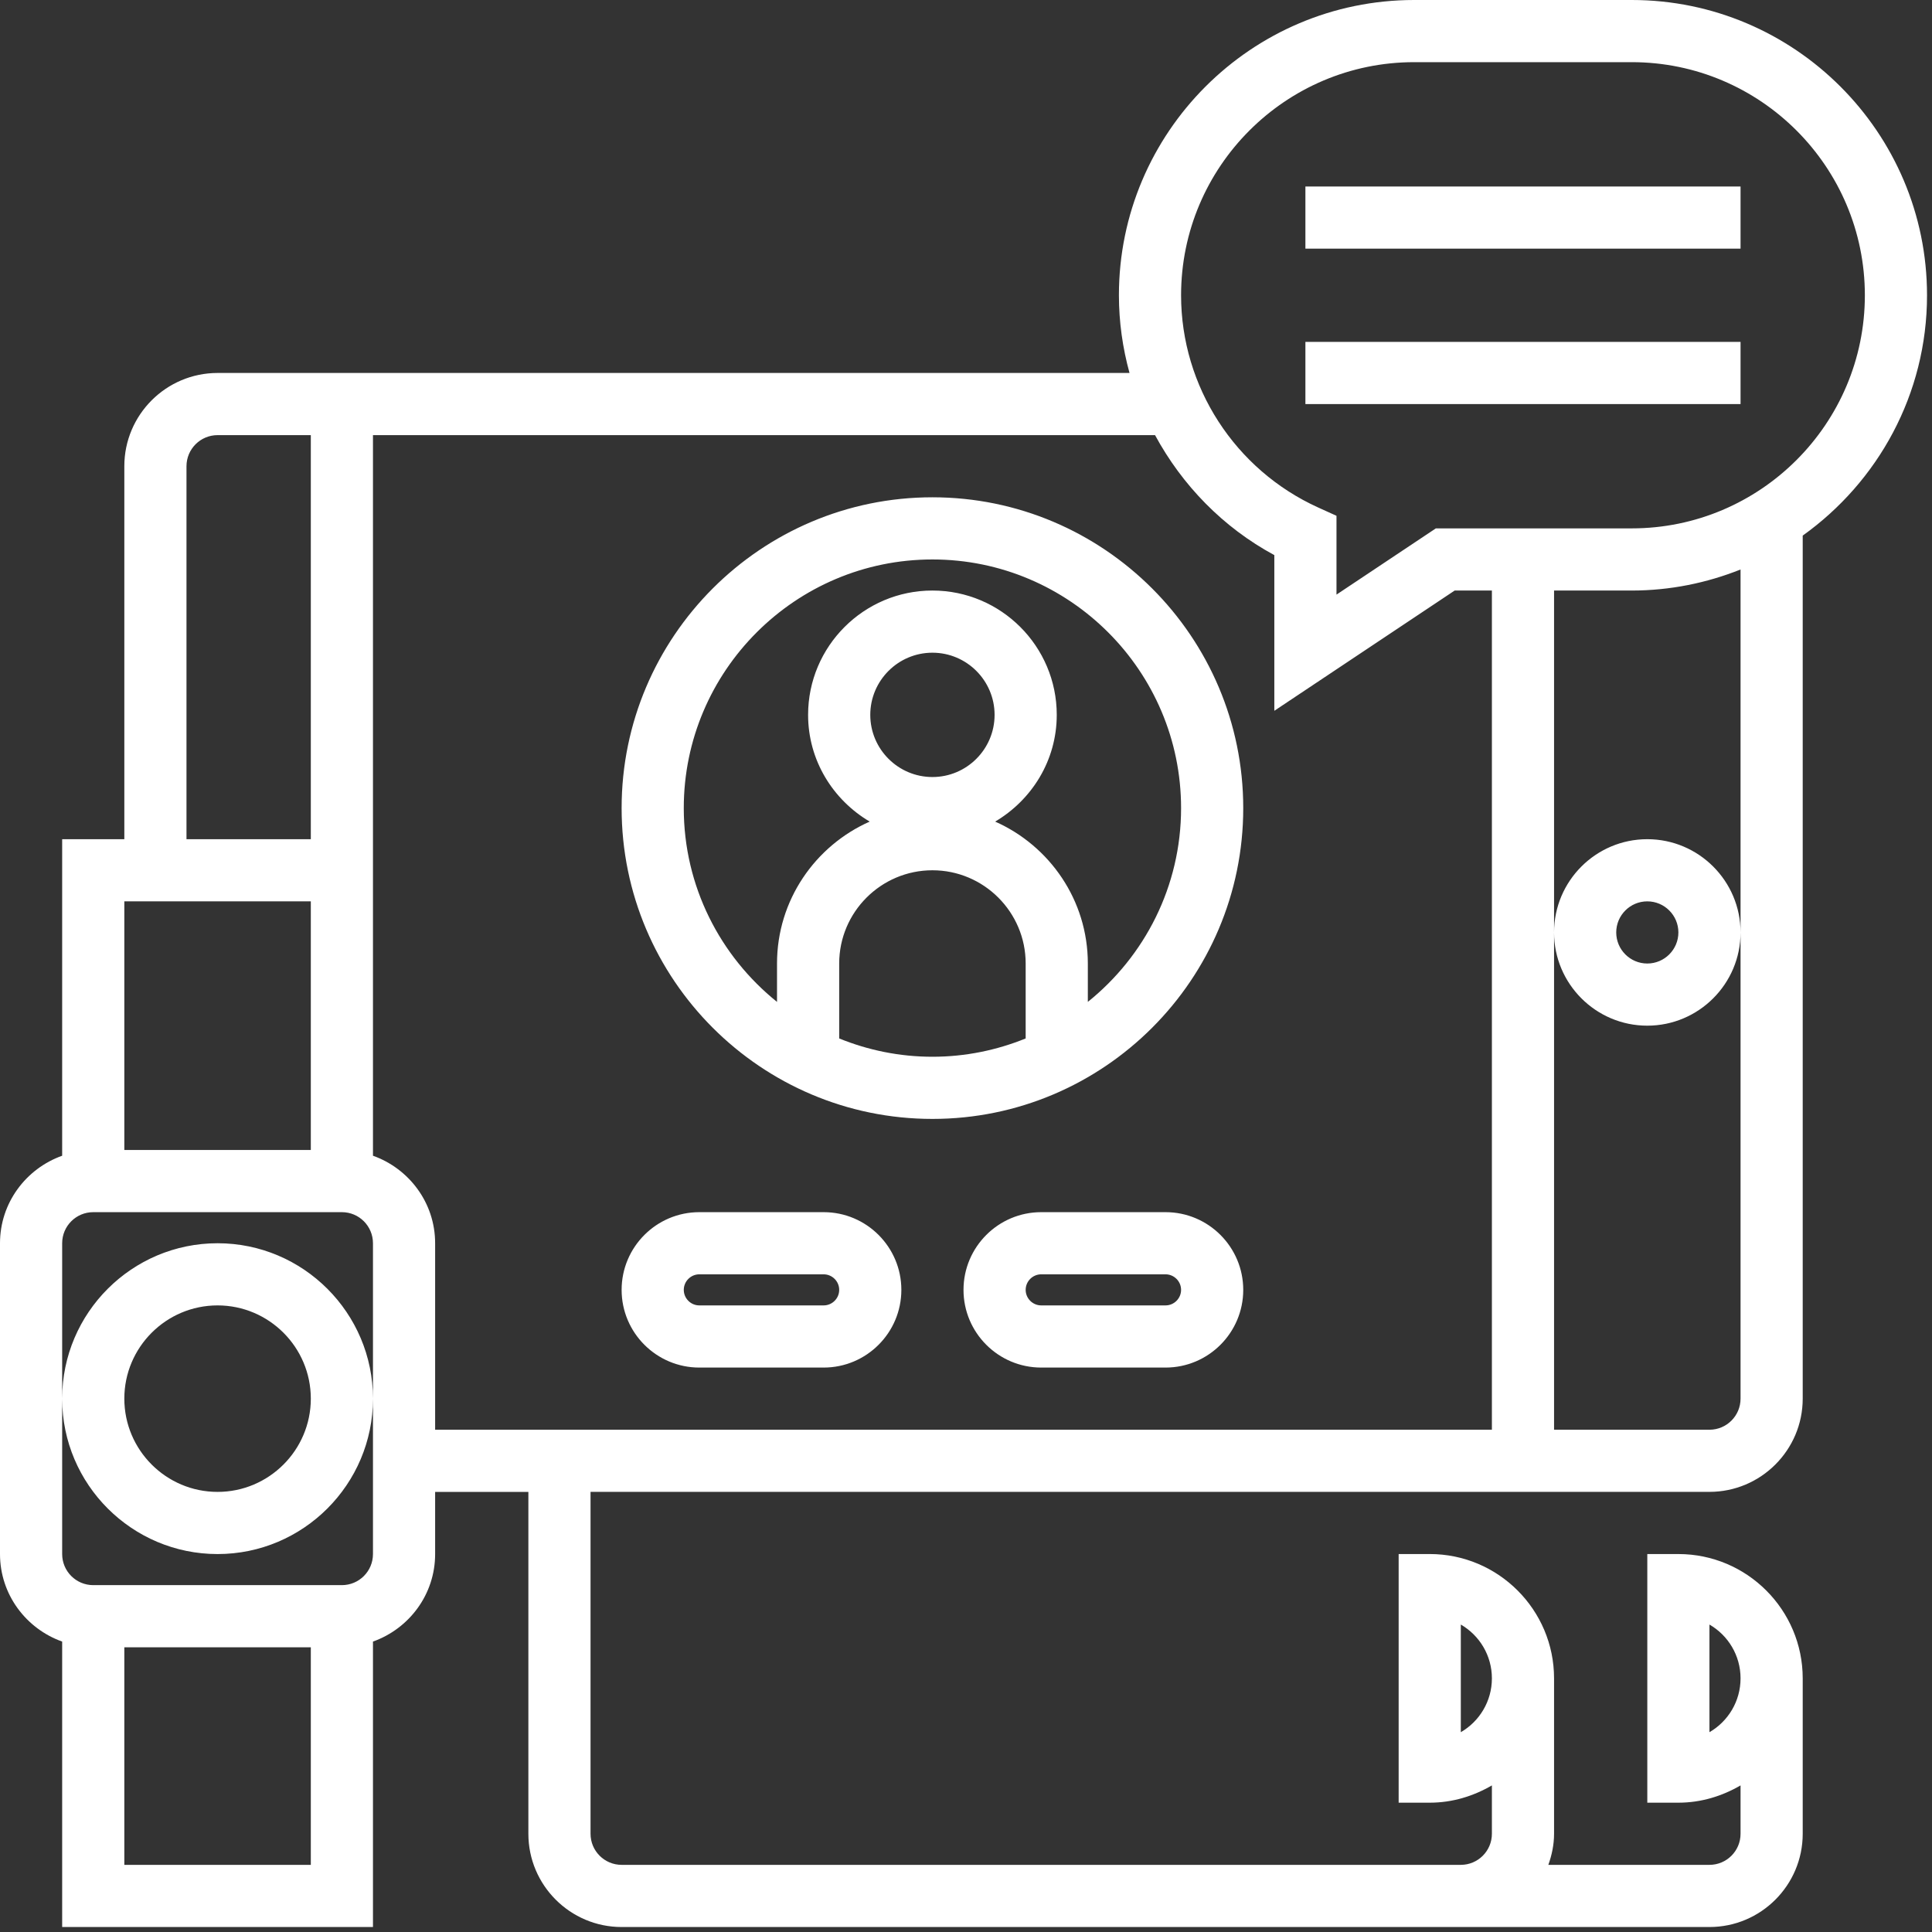<?xml version="1.0" encoding="UTF-8" standalone="no"?>
<svg width="148px" height="148px" viewBox="0 0 148 148" version="1.1" xmlns="http://www.w3.org/2000/svg" xmlns:xlink="http://www.w3.org/1999/xlink">
    <rect x="0" y="0" width="148" height="148" fill="#333333" stroke="none"/>
    <!-- Generator: Sketch 47.1 (45422) - http://www.bohemiancoding.com/sketch -->
    <title>graphic-design-4</title>
    <desc>Created with Sketch.</desc>
    <defs></defs>
    <g id="Page-2" stroke="none" stroke-width="1" fill="none" fill-rule="evenodd">
        <g id="01_Home" transform="translate(-139, -1969)" fill="#FFFFFF">
            <g id="Group-3" transform="translate(0, 1792)">
                <path d="M265.19,241.286 C261.252,241.286 258.048,244.49 258.048,248.429 C258.048,252.367 261.252,255.571 265.19,255.571 C269.128,255.571 272.334,252.367 272.334,248.429 C272.334,244.49 269.128,241.286 265.19,241.286 L265.19,241.286 L265.19,241.286 Z M269.952,291.284 C273.89,291.284 277.096,288.079 277.096,284.142 L277.096,218.029 C282.848,213.922 286.619,207.209 286.619,199.619 C286.619,187.148 276.471,177 264,177 L247.333,177 C234.862,177 224.714,187.148 224.714,199.619 C224.714,201.66 225,203.657 225.526,205.571 L155.667,205.571 C151.728,205.571 148.524,208.776 148.524,212.714 L148.524,241.286 L143.762,241.286 L143.762,265.534 C140.998,266.519 139,269.138 139,272.238 L139,296.048 C139,299.147 140.998,301.767 143.762,302.752 L143.762,324.619 L167.571,324.619 L167.571,302.752 C170.336,301.767 172.333,299.147 172.333,296.048 L172.333,291.286 L179.476,291.286 L179.476,317.476 C179.476,321.414 182.681,324.619 186.619,324.619 L246.143,324.619 L250.905,324.619 L269.953,324.619 C273.891,324.619 277.096,321.414 277.096,317.476 L277.096,305.571 C277.096,300.318 272.825,296.047 267.572,296.047 L265.191,296.047 L265.191,315.094 L267.572,315.094 C269.315,315.094 270.927,314.589 272.334,313.771 L272.334,317.476 C272.334,318.79 271.267,319.856 269.953,319.856 L257.61,319.856 C257.877,319.109 258.048,318.313 258.048,317.476 L258.048,305.57 C258.048,300.318 253.776,296.046 248.524,296.046 L246.143,296.046 L246.143,315.094 L248.524,315.094 C250.267,315.094 251.879,314.589 253.286,313.77 L253.286,317.475 C253.286,318.789 252.22,319.856 250.905,319.856 L246.143,319.856 L186.619,319.856 C185.304,319.856 184.238,318.789 184.238,317.475 L184.238,291.284 L269.952,291.284 L269.952,291.284 Z M269.952,309.693 L269.952,301.448 C271.377,302.272 272.334,303.81 272.334,305.57 C272.334,307.329 271.376,308.872 269.952,309.693 L269.952,309.693 Z M250.905,309.693 L250.905,301.448 C252.329,302.272 253.286,303.81 253.286,305.57 C253.286,307.329 252.328,308.872 250.905,309.693 L250.905,309.693 Z M265.19,250.81 C263.876,250.81 262.81,249.74 262.81,248.429 C262.81,247.117 263.876,246.048 265.19,246.048 C266.505,246.048 267.572,247.117 267.572,248.429 C267.572,249.74 266.505,250.81 265.19,250.81 L265.19,250.81 Z M272.334,248.429 L272.334,284.143 C272.334,285.457 271.267,286.524 269.952,286.524 L258.048,286.524 L258.048,248.429 L258.048,248.429 L258.048,222.238 L264,222.238 C266.945,222.238 269.75,221.655 272.334,220.626 L272.334,248.429 L272.334,248.429 L272.334,248.429 Z M247.333,181.762 L264,181.762 C273.848,181.762 281.857,189.772 281.857,199.619 C281.857,209.466 273.848,217.476 264,217.476 L258.048,217.476 L253.286,217.476 L248.993,217.476 L241.381,222.55 L241.381,216.512 L239.983,215.879 C233.6,212.986 229.476,206.605 229.476,199.619 C229.476,189.772 237.486,181.762 247.333,181.762 L247.333,181.762 Z M153.286,212.714 C153.286,211.403 154.352,210.333 155.667,210.333 L162.81,210.333 L162.81,241.286 L153.286,241.286 L153.286,212.714 L153.286,212.714 Z M148.524,246.048 L162.81,246.048 L162.81,265.095 L148.524,265.095 L148.524,246.048 L148.524,246.048 Z M162.81,319.857 L148.524,319.857 L148.524,303.19 L162.81,303.19 L162.81,319.857 L162.81,319.857 Z M167.571,284.143 L167.571,296.048 C167.571,297.363 166.505,298.429 165.19,298.429 L146.143,298.429 C144.828,298.429 143.762,297.363 143.762,296.048 L143.762,284.162 C143.773,290.717 149.108,296.048 155.667,296.048 C162.231,296.048 167.571,290.707 167.571,284.143 C167.571,277.579 162.231,272.238 155.667,272.238 C149.108,272.238 143.773,277.568 143.762,284.124 L143.762,272.238 C143.762,270.923 144.828,269.857 146.143,269.857 L165.19,269.857 C166.505,269.857 167.571,270.923 167.571,272.238 L167.571,284.143 L167.571,284.143 Z M148.524,284.142 C148.524,280.204 151.728,277 155.667,277 C159.605,277 162.81,280.204 162.81,284.142 C162.81,288.081 159.605,291.286 155.667,291.286 C151.728,291.286 148.524,288.08 148.524,284.142 L148.524,284.142 Z M210.429,215.095 C197.3,215.095 186.619,225.776 186.619,238.905 C186.619,252.034 197.3,262.714 210.429,262.714 C223.557,262.714 234.238,252.034 234.238,238.905 C234.238,225.776 223.557,215.095 210.429,215.095 L210.429,215.095 Z M217.571,256.55 C215.364,257.447 212.955,257.952 210.429,257.952 C207.902,257.952 205.493,257.447 203.286,256.55 L203.286,250.81 C203.286,246.871 206.49,243.667 210.429,243.667 C214.367,243.667 217.571,246.871 217.571,250.81 L217.571,256.55 L217.571,256.55 Z M205.667,231.762 C205.667,229.136 207.802,227 210.429,227 C213.054,227 215.19,229.136 215.19,231.762 C215.19,234.388 213.055,236.524 210.429,236.524 C207.803,236.524 205.667,234.388 205.667,231.762 L205.667,231.762 Z M222.333,253.75 L222.333,250.809 C222.333,245.957 219.407,241.79 215.233,239.938 C218.042,238.278 219.952,235.252 219.952,231.762 C219.952,226.509 215.68,222.238 210.428,222.238 C205.175,222.238 200.904,226.509 200.904,231.762 C200.904,235.252 202.814,238.278 205.623,239.938 C201.449,241.79 198.523,245.957 198.523,250.809 L198.523,253.75 C194.175,250.255 191.38,244.905 191.38,238.905 C191.381,228.403 199.926,219.857 210.429,219.857 C220.931,219.857 229.476,228.402 229.476,238.905 C229.476,244.905 226.681,250.257 222.333,253.75 L222.333,253.75 Z M202.095,269.857 L192.571,269.857 C189.288,269.857 186.619,272.526 186.619,275.81 C186.619,279.093 189.288,281.762 192.571,281.762 L202.095,281.762 C205.379,281.762 208.048,279.093 208.048,275.81 C208.048,272.526 205.379,269.857 202.095,269.857 L202.095,269.857 Z M202.095,277 L192.571,277 C191.917,277 191.381,276.464 191.381,275.81 C191.381,275.155 191.917,274.619 192.571,274.619 L202.095,274.619 C202.75,274.619 203.286,275.154 203.286,275.81 C203.286,276.464 202.75,277 202.095,277 L202.095,277 Z M228.286,269.857 L218.762,269.857 C215.478,269.857 212.809,272.526 212.809,275.81 C212.809,279.093 215.478,281.762 218.762,281.762 L228.286,281.762 C231.569,281.762 234.238,279.093 234.238,275.81 C234.238,272.526 231.569,269.857 228.286,269.857 L228.286,269.857 Z M228.286,277 L218.762,277 C218.107,277 217.571,276.464 217.571,275.81 C217.571,275.154 218.107,274.619 218.762,274.619 L228.286,274.619 C228.94,274.619 229.476,275.154 229.476,275.81 C229.476,276.464 228.94,277 228.286,277 L228.286,277 Z M172.333,286.524 L172.333,272.238 C172.333,269.138 170.335,266.519 167.571,265.534 L167.571,241.286 L167.571,210.333 L227.481,210.333 C229.553,214.16 232.679,217.398 236.619,219.524 L236.619,231.45 L250.435,222.238 L253.286,222.238 L253.286,286.524 L172.333,286.524 L172.333,286.524 Z M239,191.286 L272.334,191.286 L272.334,196.048 L239,196.048 L239,191.286 L239,191.286 Z M239,203.19 L272.334,203.19 L272.334,207.952 L239,207.952 L239,203.19 L239,203.19 Z" id="graphic-design-4"></path>
            </g>
        </g>
    </g>
</svg>